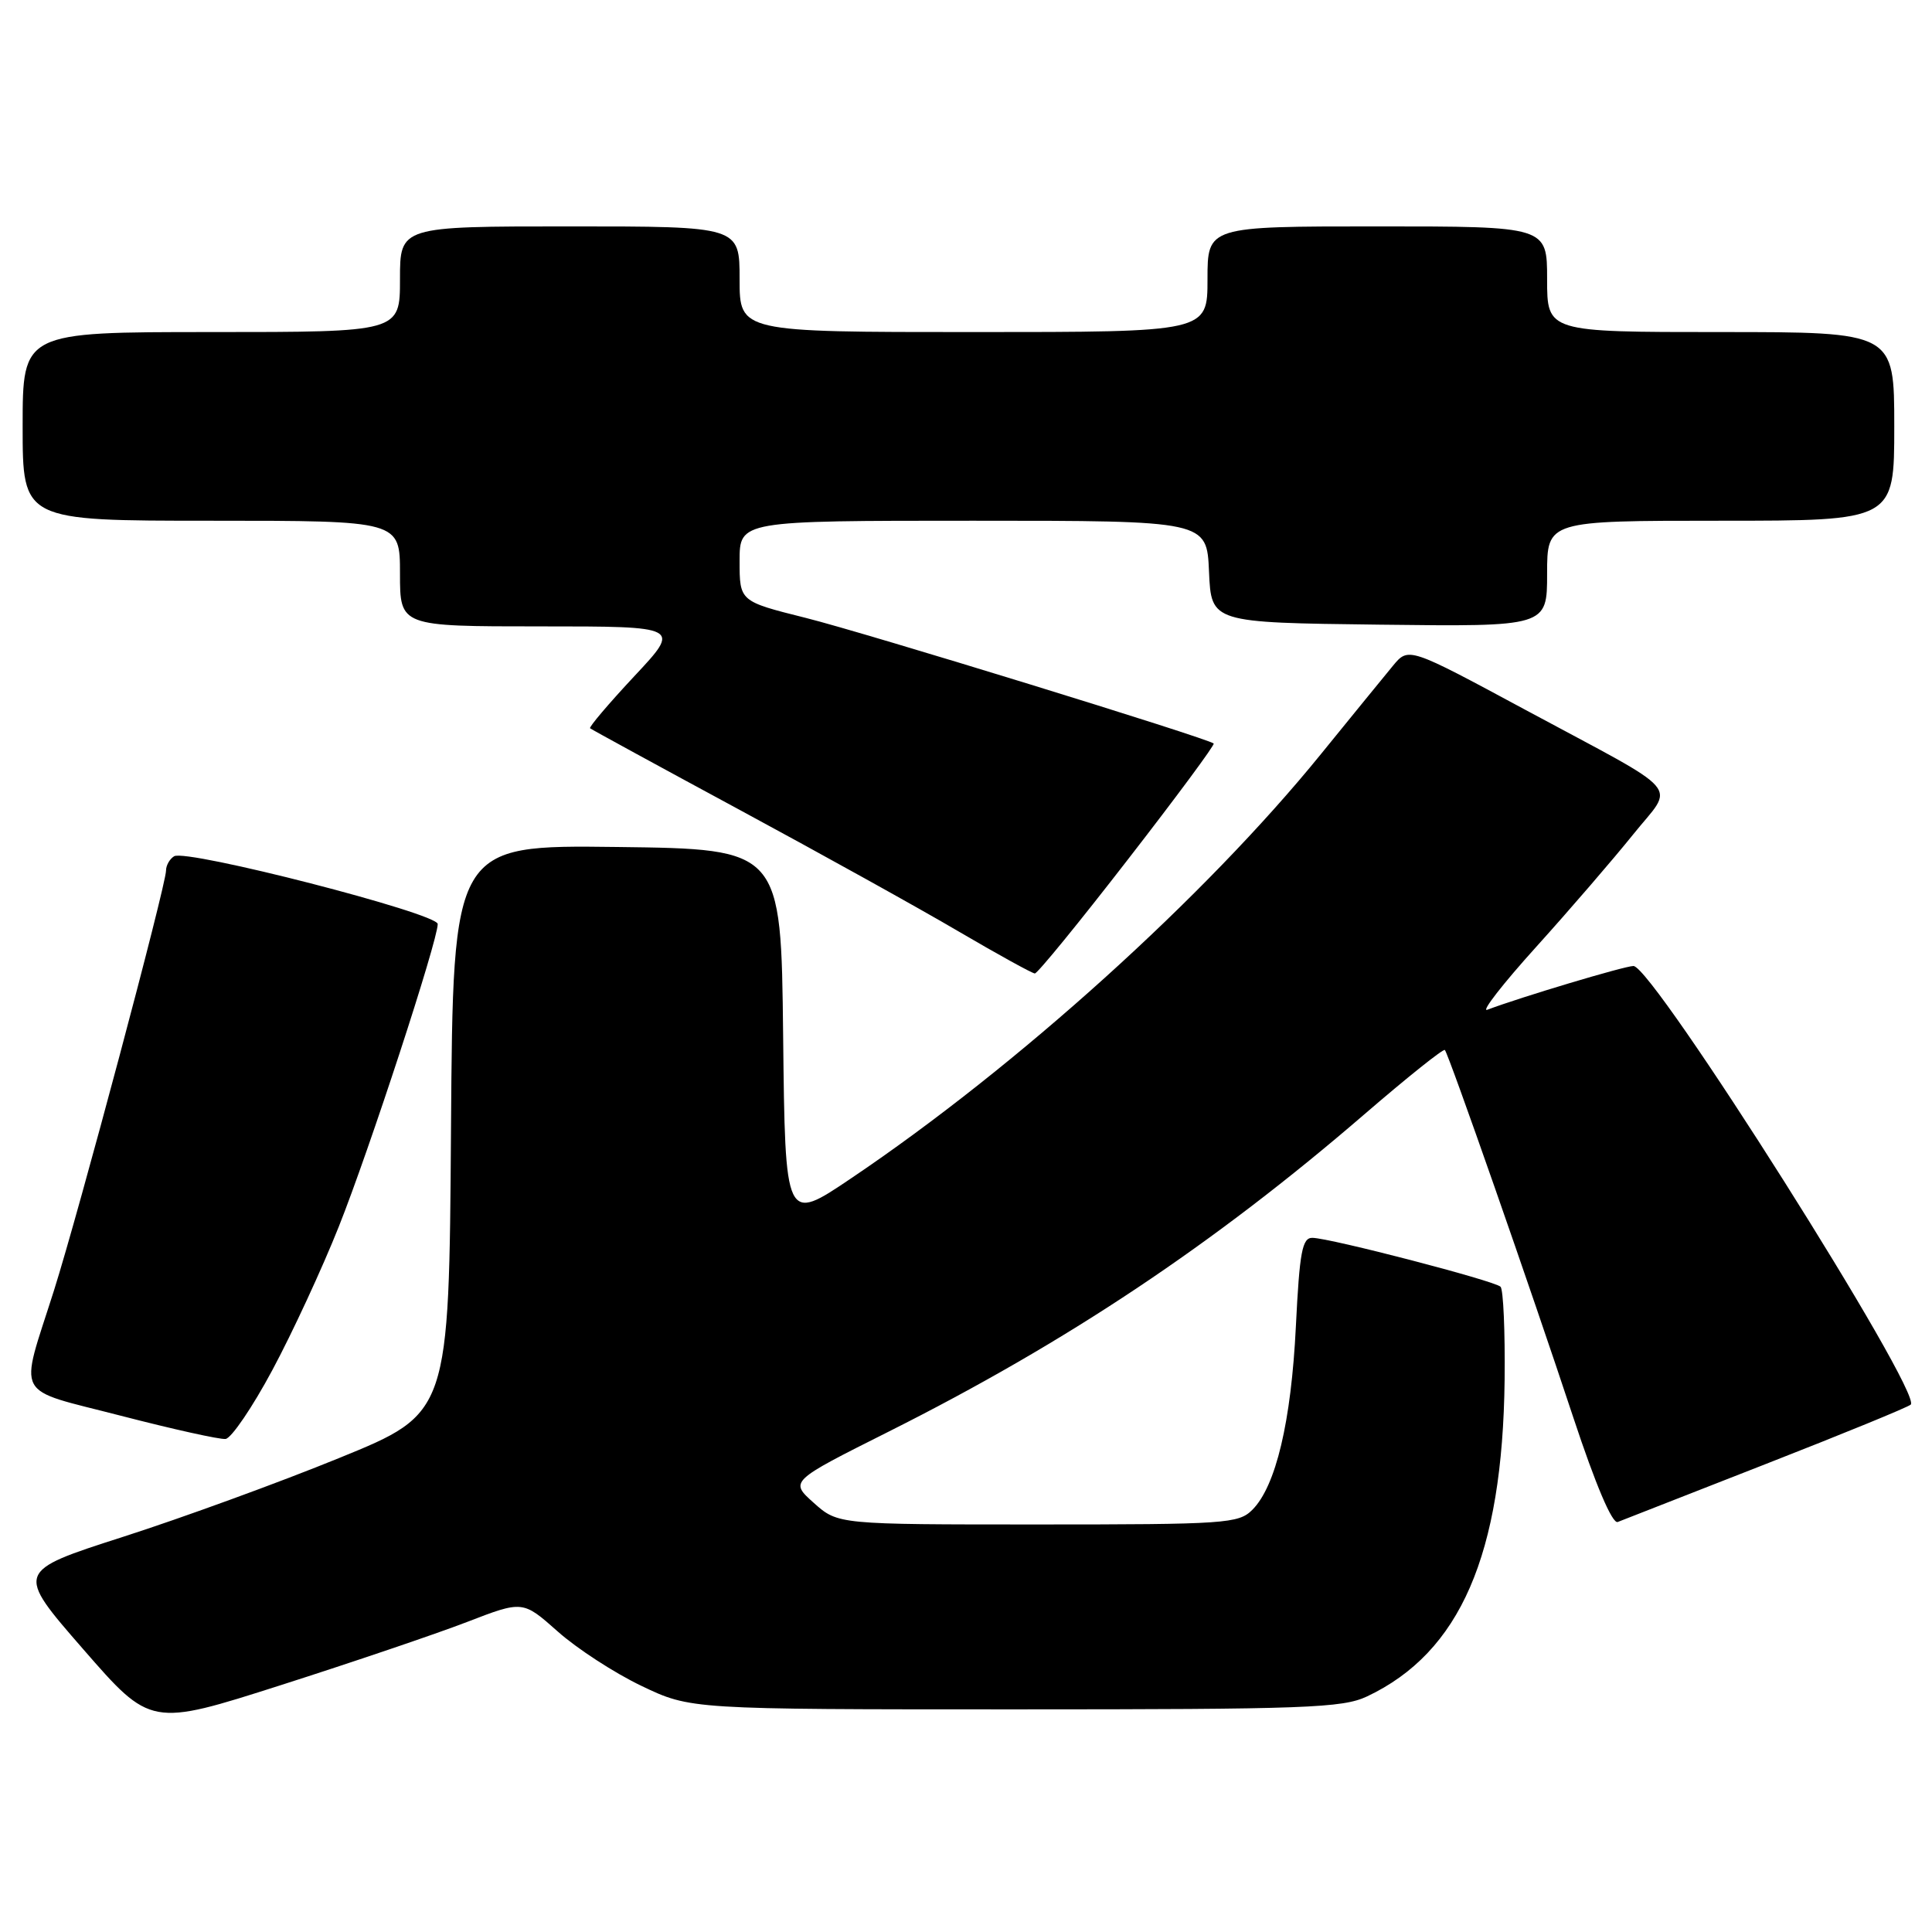 <?xml version="1.0" encoding="UTF-8" standalone="no"?>
<!DOCTYPE svg PUBLIC "-//W3C//DTD SVG 1.1//EN" "http://www.w3.org/Graphics/SVG/1.1/DTD/svg11.dtd" >
<svg xmlns="http://www.w3.org/2000/svg" xmlns:xlink="http://www.w3.org/1999/xlink" version="1.1" viewBox="0 0 256 256">
 <g >
 <path fill="currentColor"
d=" M 61.86 214.93 C 69.27 212.07 69.27 212.07 73.89 216.17 C 76.42 218.43 81.42 221.68 85.00 223.39 C 91.50 226.50 91.50 226.50 134.50 226.50 C 173.02 226.50 177.88 226.32 181.13 224.79 C 193.48 218.96 199.10 206.03 199.37 182.83 C 199.44 176.42 199.20 170.87 198.83 170.50 C 198.04 169.71 176.26 164.05 173.90 164.02 C 172.55 164.00 172.20 165.87 171.71 175.75 C 171.09 188.39 169.06 196.94 165.94 200.06 C 164.12 201.88 162.42 202.00 137.52 202.00 C 111.03 202.00 111.03 202.00 107.83 199.14 C 104.63 196.28 104.63 196.28 117.75 189.70 C 141.38 177.84 160.81 164.88 180.80 147.64 C 186.46 142.76 191.25 138.93 191.45 139.13 C 191.95 139.65 202.83 170.76 208.47 187.82 C 211.43 196.76 213.64 201.96 214.36 201.67 C 214.98 201.42 223.82 197.96 234.00 193.98 C 244.18 190.00 252.80 186.47 253.18 186.12 C 254.80 184.62 219.02 128.00 216.44 128.00 C 215.27 128.00 201.45 132.14 197.07 133.80 C 196.21 134.12 199.13 130.36 203.57 125.45 C 208.01 120.53 213.76 113.85 216.36 110.62 C 221.92 103.67 223.58 105.61 202.07 94.03 C 186.64 85.72 186.64 85.72 184.57 88.22 C 183.43 89.60 179.14 94.86 175.04 99.91 C 159.74 118.77 134.77 141.32 112.77 156.14 C 104.04 162.03 104.04 162.03 103.77 137.26 C 103.50 112.50 103.50 112.50 81.76 112.23 C 60.02 111.96 60.02 111.96 59.76 149.61 C 59.50 187.26 59.50 187.26 45.00 193.17 C 37.02 196.43 24.10 201.14 16.27 203.65 C 2.05 208.22 2.05 208.22 11.01 218.51 C 19.97 228.80 19.97 228.80 37.21 223.29 C 46.69 220.26 57.78 216.50 61.86 214.93 Z  M 36.09 181.54 C 38.73 176.62 42.69 168.07 44.89 162.54 C 48.93 152.40 58.00 124.65 58.00 122.44 C 58.00 121.02 24.69 112.46 23.07 113.46 C 22.48 113.82 22.00 114.67 22.00 115.35 C 22.00 117.30 10.46 160.54 7.15 171.00 C 2.54 185.54 1.64 183.87 16.00 187.59 C 22.88 189.37 29.13 190.76 29.89 190.67 C 30.66 190.57 33.45 186.47 36.09 181.54 Z  M 149.44 113.90 C 155.88 105.60 161.00 98.68 160.82 98.52 C 160.06 97.83 114.70 83.86 106.75 81.87 C 98.00 79.68 98.00 79.68 98.00 74.34 C 98.00 69.00 98.00 69.00 128.95 69.00 C 159.91 69.00 159.91 69.00 160.20 75.75 C 160.50 82.50 160.50 82.50 182.75 82.77 C 205.00 83.04 205.00 83.04 205.00 76.02 C 205.00 69.00 205.00 69.00 228.00 69.00 C 251.00 69.00 251.00 69.00 251.00 56.50 C 251.00 44.00 251.00 44.00 228.00 44.00 C 205.00 44.00 205.00 44.00 205.00 37.00 C 205.00 30.00 205.00 30.00 182.50 30.00 C 160.00 30.00 160.00 30.00 160.00 37.00 C 160.00 44.00 160.00 44.00 129.00 44.00 C 98.00 44.00 98.00 44.00 98.00 37.00 C 98.00 30.00 98.00 30.00 75.50 30.00 C 53.00 30.00 53.00 30.00 53.00 37.00 C 53.00 44.00 53.00 44.00 28.00 44.00 C 3.00 44.00 3.00 44.00 3.00 56.50 C 3.00 69.00 3.00 69.00 28.00 69.00 C 53.00 69.00 53.00 69.00 53.00 76.00 C 53.00 83.00 53.00 83.00 71.61 83.00 C 90.23 83.00 90.23 83.00 84.05 89.60 C 80.65 93.24 78.02 96.34 78.19 96.50 C 78.36 96.65 87.28 101.52 98.00 107.31 C 108.72 113.10 121.78 120.34 127.00 123.41 C 132.22 126.47 136.78 128.98 137.12 128.99 C 137.47 129.00 143.01 122.21 149.44 113.90 Z "/>
</g>
</svg>